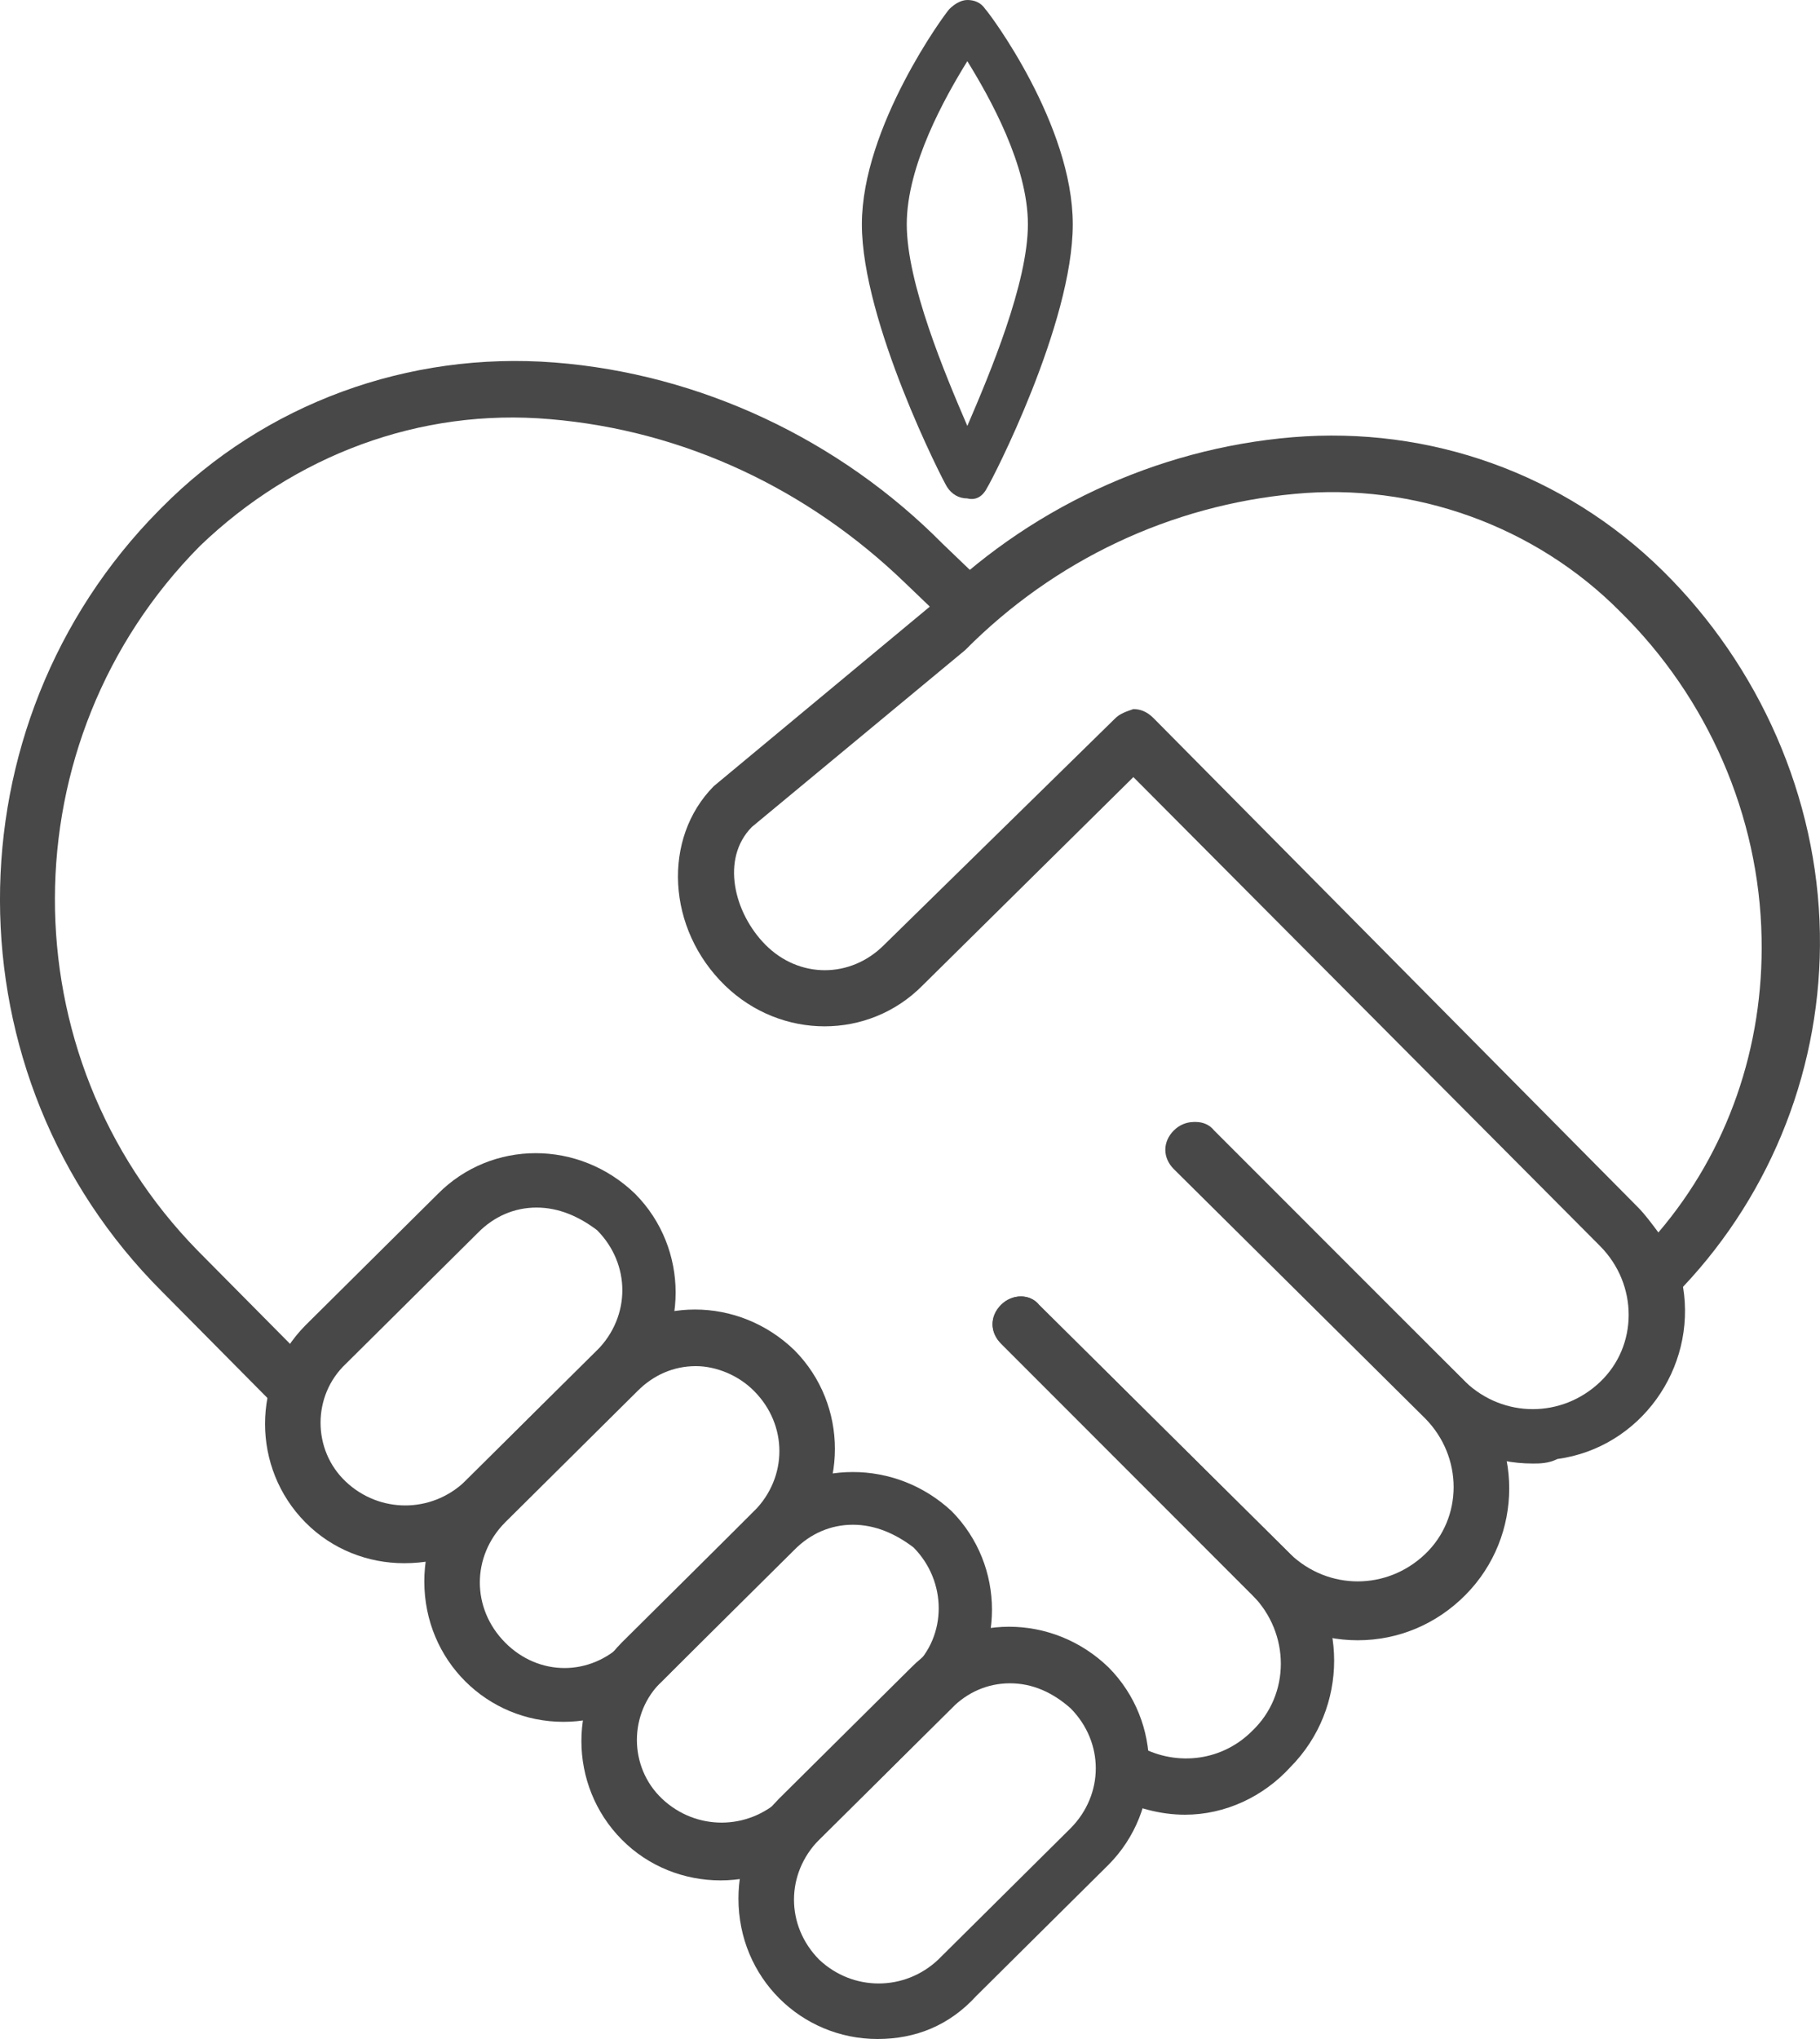 <?xml version="1.0" encoding="utf-8"?>
<!-- Generator: Adobe Illustrator 15.0.0, SVG Export Plug-In . SVG Version: 6.00 Build 0)  -->
<!DOCTYPE svg PUBLIC "-//W3C//DTD SVG 1.1//EN" "http://www.w3.org/Graphics/SVG/1.1/DTD/svg11.dtd">
<svg version="1.1" id="Layer_1" xmlns="http://www.w3.org/2000/svg" xmlns:xlink="http://www.w3.org/1999/xlink" x="0px" y="0px"
	 width="50px" height="56px" viewBox="272.865 392.945 50 56" enable-background="new 272.865 392.945 50 56" xml:space="preserve">
<title>ico_social</title>
<path fill="#484848" d="M281.071,431.896c-0.185,0-0.37-0.062-0.555-0.249l-3.206-3.235c-5.917-5.911-5.917-15.556-0.062-21.467
	l0.062-0.062c2.835-2.862,6.78-4.293,10.787-3.982c4.007,0.311,7.828,2.115,10.664,4.978l1.232,1.182
	c0.309,0.311,0.309,0.747,0,1.058l0,0c-0.309,0.312-0.802,0.312-1.048,0l0,0l-1.233-1.182c-2.65-2.551-6.041-4.169-9.739-4.48
	c-3.575-0.311-7.027,0.996-9.616,3.484c-5.301,5.351-5.301,14-0.062,19.351c0,0,0,0,0.062,0.063l3.206,3.235
	c0.308,0.312,0.308,0.747,0,1.058C281.503,431.834,281.318,431.896,281.071,431.896L281.071,431.896z"/>
<path fill="#484848" d="M310.165,437.994c-1.109,0-2.157-0.436-2.897-1.244l-6.903-6.906c-0.309-0.312-0.309-0.747,0-1.059l0,0
	c0.308-0.311,0.801-0.311,1.048,0l0,0l6.903,6.845c1.048,0.996,2.65,0.996,3.698,0c1.048-0.995,1.048-2.676,0-3.733l0,0
	l-6.903-6.845c-0.309-0.311-0.309-0.746,0-1.058l0,0c0.309-0.311,0.802-0.311,1.048,0l0,0l6.966,6.907
	c1.603,1.617,1.603,4.23,0,5.849C312.323,437.558,311.275,437.994,310.165,437.994L310.165,437.994z"/>
<path fill="#484848" d="M305.419,442.785c-0.679,0-1.356-0.187-1.973-0.497c-0.37-0.188-0.493-0.685-0.309-1.058
	c0.186-0.374,0.678-0.498,1.048-0.312l0,0c1.048,0.56,2.281,0.373,3.082-0.436c1.048-0.996,1.048-2.676,0-3.733l0,0l-6.903-6.906
	c-0.309-0.312-0.309-0.747,0-1.059l0,0c0.308-0.311,0.801-0.311,1.048,0l0,0l6.903,6.845c1.603,1.618,1.603,4.231,0,5.849l0,0
	C307.576,442.288,306.529,442.785,305.419,442.785z"/>
<path fill="#484848" d="M283.968,435.878c-0.986,0-1.973-0.373-2.712-1.12c-1.479-1.493-1.479-3.92,0-5.413l0,0l3.637-3.609
	c1.479-1.493,3.883-1.493,5.424,0c1.479,1.494,1.479,3.92,0,5.414l0,0l-3.637,3.608
	C286.002,435.505,285.016,435.878,283.968,435.878z M287.605,426.11c-0.616,0-1.171,0.249-1.603,0.685l-3.637,3.608
	c-0.925,0.871-0.925,2.364,0,3.235l0,0c0.924,0.871,2.342,0.871,3.267,0l0,0l3.637-3.608c0.924-0.934,0.924-2.364,0-3.298
	C288.776,426.359,288.221,426.11,287.605,426.11L287.605,426.11z"/>
<path fill="#484848" d="M288.344,440.234c-2.096,0-3.822-1.68-3.822-3.857c0-0.996,0.37-1.991,1.11-2.738l3.637-3.608
	c1.479-1.494,3.883-1.494,5.424,0c1.479,1.493,1.479,3.92,0,5.413l0,0l-3.637,3.671l0,0
	C290.317,439.861,289.331,440.234,288.344,440.234z M291.981,430.465c-0.616,0-1.171,0.249-1.603,0.685l-3.637,3.608
	c-0.925,0.934-0.925,2.364,0,3.298c0.924,0.934,2.342,0.934,3.267,0l3.575-3.609c0.925-0.933,0.925-2.364,0-3.297
	C293.153,430.714,292.536,430.465,291.981,430.465L291.981,430.465z M290.502,438.554L290.502,438.554z"/>
<path fill="#484848" d="M292.659,444.589c-0.986,0-1.973-0.373-2.712-1.12c-1.479-1.493-1.479-3.92,0-5.413l0,0l3.637-3.609
	c1.541-1.431,3.883-1.431,5.424,0c1.479,1.494,1.479,3.921,0,5.414l0,0l-3.637,3.608
	C294.632,444.216,293.646,444.589,292.659,444.589z M296.296,434.821c-0.617,0-1.171,0.249-1.603,0.685l-3.637,3.608
	c-0.925,0.871-0.925,2.364,0,3.235l0,0c0.924,0.871,2.342,0.871,3.267,0l0,0l3.637-3.608c0.925-0.871,0.925-2.364,0-3.298
	C297.467,435.07,296.912,434.821,296.296,434.821L296.296,434.821z"/>
<path fill="#484848" d="M296.974,448.945c-2.096,0-3.822-1.68-3.822-3.857c0-0.996,0.37-1.991,1.109-2.738l3.637-3.608
	c1.479-1.493,3.884-1.493,5.425,0c1.479,1.493,1.479,3.92,0,5.413l0,0l-3.638,3.609
	C298.947,448.572,298.022,448.945,296.974,448.945z M300.611,439.176c-0.616,0-1.171,0.249-1.603,0.685l-3.637,3.608
	c-0.924,0.934-0.924,2.365,0,3.298c0.925,0.871,2.342,0.871,3.267,0l3.637-3.608c0.925-0.934,0.925-2.364,0-3.298
	C301.782,439.425,301.228,439.176,300.611,439.176L300.611,439.176z"/>
<path fill="#484848" d="M314.973,433.14c-1.109,0-2.157-0.435-2.896-1.244l-6.904-6.845c-0.308-0.311-0.308-0.746,0-1.058l0,0
	c0.309-0.311,0.802-0.311,1.048,0l0,0l6.904,6.907c1.048,0.995,2.65,0.995,3.698,0c1.048-0.996,1.048-2.676,0-3.733l0,0
	l-12.821-12.88l-5.794,5.725c-1.479,1.494-3.884,1.494-5.425,0c-1.603-1.556-1.726-4.044-0.308-5.476l5.917-4.916
	c2.65-2.676,6.226-4.355,9.985-4.667c3.761-0.311,7.459,0.996,10.171,3.671c2.65,2.613,4.253,6.222,4.314,9.956
	c0.063,3.609-1.294,7.094-3.76,9.707c0.37,2.239-1.171,4.418-3.452,4.729C315.405,433.14,315.157,433.14,314.973,433.14z
	 M304.001,412.42c0.185,0,0.37,0.063,0.555,0.249l13.314,13.44c0.185,0.187,0.369,0.436,0.555,0.685
	c1.911-2.24,2.897-5.103,2.835-8.089c-0.062-3.36-1.479-6.596-3.883-8.96c-2.343-2.364-5.671-3.547-8.938-3.236
	c-3.39,0.312-6.595,1.805-9.061,4.293l-5.856,4.854c-0.863,0.871-0.493,2.364,0.37,3.235c0.924,0.934,2.342,0.934,3.267,0
	l6.349-6.222C303.631,412.545,303.816,412.483,304.001,412.42L304.001,412.42z"/>
<path fill="#484848" d="M299.44,406.634c-0.247,0-0.432-0.125-0.555-0.311s-2.342-4.542-2.342-7.218
	c0-2.675,2.281-5.787,2.404-5.911s0.309-0.249,0.493-0.249l0,0c0.185,0,0.37,0.063,0.493,0.249c0.123,0.125,2.404,3.173,2.404,5.911
	s-2.22,7.031-2.343,7.218C299.871,406.572,299.686,406.696,299.44,406.634z M299.44,394.625c-0.616,0.996-1.664,2.862-1.664,4.48
	s1.048,4.107,1.664,5.538c0.616-1.431,1.664-3.92,1.664-5.538S300.056,395.621,299.44,394.625L299.44,394.625z"/>
</svg>
